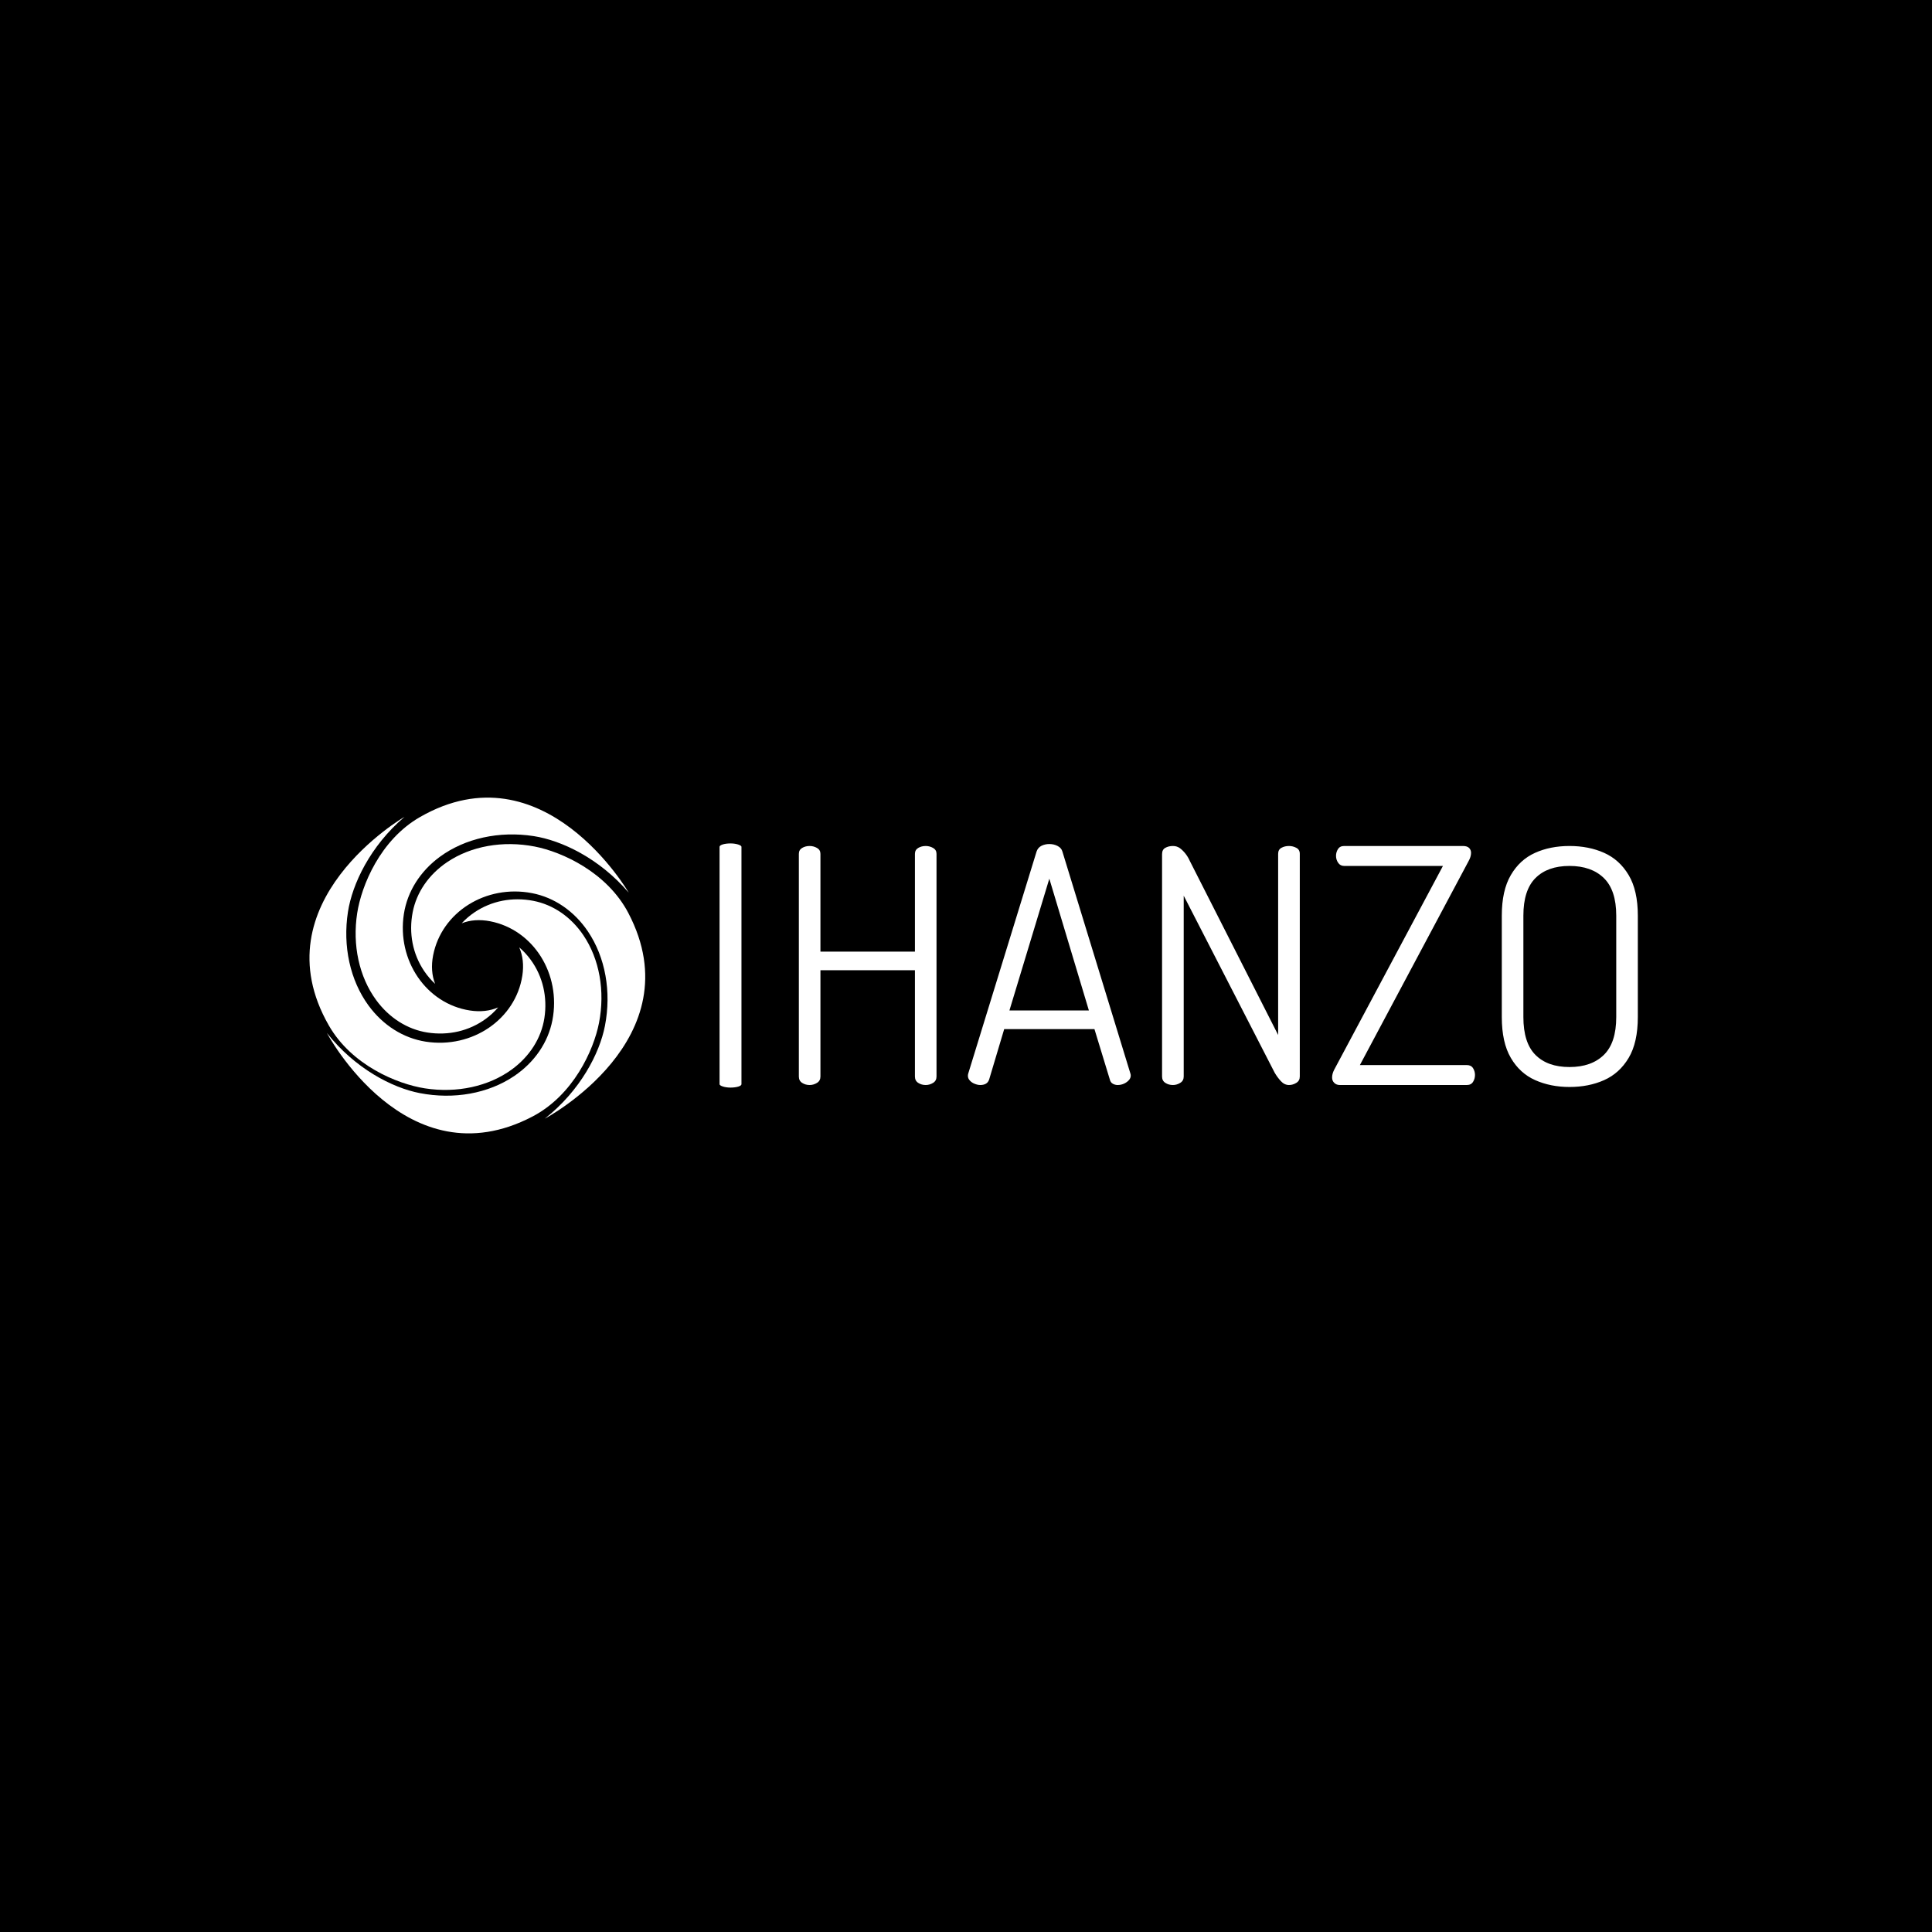 <svg xmlns="http://www.w3.org/2000/svg" version="1.1" xmlns:xlink="http://www.w3.org/1999/xlink" xmlns:svgjs="http://svgjs.dev/svgjs" width="1000" height="1000" viewBox="0 0 1000 1000"><rect width="1000" height="1000" fill="#000000"></rect><g transform="matrix(0.7,0,0,0.7,149.576,412.593)"><svg viewBox="0 0 396 99" data-background-color="#ffffff" preserveAspectRatio="xMidYMid meet" height="249" width="1000" xmlns="http://www.w3.org/2000/svg" xmlns:xlink="http://www.w3.org/1999/xlink"><g id="tight-bounds" transform="matrix(1,0,0,1,0.24,0.146)"><svg viewBox="0 0 395.52 98.708" height="98.708" width="395.52"><g><svg viewBox="0 0 634.196 158.274" height="98.708" width="395.52"><g><rect width="10.328" height="115.098" x="201.311" y="21.588" fill="#ffffff" opacity="1" stroke-width="0" stroke="transparent" fill-opacity="1" class="rect-o-0" data-fill-palette-color="secondary" rx="1%" id="o-0" data-palette-color="#dedede"></rect></g><g transform="matrix(1,0,0,1,238.676,21.874)"><svg viewBox="0 0 395.52 114.525" height="114.525" width="395.52"><g id="textblocktransform"><svg viewBox="0 0 395.52 114.525" height="114.525" width="395.52" id="textblock"><g><svg viewBox="0 0 395.52 114.525" height="114.525" width="395.52"><g transform="matrix(1,0,0,1,0,0)"><svg width="395.52" viewBox="3.8 -36.85 128.29 37.15" height="114.525" data-palette-color="#dedede"><path d="M5.45 0L5.45 0Q4.8 0 4.3-0.33 3.8-0.65 3.8-1.3L3.8-1.3 3.8-35.35Q3.8-35.95 4.3-36.25 4.8-36.55 5.45-36.55L5.45-36.55Q6.05-36.55 6.58-36.25 7.1-35.95 7.1-35.35L7.1-35.35 7.1-20.4 21.55-20.4 21.55-35.35Q21.55-35.95 22.05-36.25 22.55-36.55 23.2-36.55L23.2-36.55Q23.8-36.55 24.33-36.25 24.85-35.95 24.85-35.35L24.85-35.35 24.85-1.3Q24.85-0.65 24.33-0.33 23.8 0 23.2 0L23.2 0Q22.55 0 22.05-0.33 21.55-0.65 21.55-1.3L21.55-1.3 21.55-17.55 7.1-17.55 7.1-1.3Q7.1-0.65 6.58-0.33 6.05 0 5.45 0ZM31.55 0L31.55 0Q31.15 0 30.7-0.18 30.25-0.35 29.95-0.68 29.65-1 29.65-1.4L29.65-1.4Q29.65-1.6 29.7-1.75L29.7-1.75 40.15-35.7Q40.35-36.3 40.9-36.58 41.45-36.85 42.1-36.85L42.1-36.85Q42.8-36.85 43.37-36.55 43.95-36.25 44.1-35.7L44.1-35.7 54.5-1.75Q54.55-1.6 54.55-1.45L54.55-1.45Q54.55-1.05 54.25-0.73 53.95-0.4 53.5-0.2 53.05 0 52.55 0L52.55 0Q52.15 0 51.8-0.2 51.45-0.4 51.35-0.85L51.35-0.85 49-8.55 35.2-8.55 32.9-0.85Q32.75-0.4 32.4-0.2 32.05 0 31.55 0ZM42.1-31.55L36-11.4 48.15-11.4 42.1-31.55ZM61 0L61 0Q60.34 0 59.84-0.33 59.34-0.65 59.34-1.3L59.34-1.3 59.34-35.3Q59.34-36 59.84-36.27 60.34-36.55 61-36.55L61-36.55Q61.59-36.55 62.05-36.23 62.5-35.9 62.9-35.4 63.3-34.9 63.59-34.25L63.59-34.25 77.09-7.65 77.09-35.35Q77.09-36 77.59-36.27 78.09-36.55 78.75-36.55L78.75-36.55Q79.34-36.55 79.87-36.27 80.4-36 80.4-35.35L80.4-35.35 80.4-1.3Q80.4-0.65 79.87-0.33 79.34 0 78.75 0L78.75 0Q78.05 0 77.5-0.6 76.95-1.2 76.55-1.9L76.55-1.9 62.65-28.95 62.65-1.3Q62.65-0.65 62.12-0.33 61.59 0 61 0ZM105.94 0L86.54 0Q85.99 0 85.67-0.33 85.34-0.65 85.34-1.15L85.34-1.15Q85.34-1.7 85.64-2.3L85.64-2.3 102.29-33.5 87.19-33.5Q86.59-33.5 86.27-33.98 85.94-34.45 85.94-35.05L85.94-35.05Q85.94-35.6 86.24-36.08 86.54-36.55 87.19-36.55L87.19-36.55 105.34-36.55Q105.99-36.55 106.29-36.25 106.59-35.95 106.59-35.5L106.59-35.5Q106.59-34.9 106.19-34.2L106.19-34.2 89.59-3.05 105.94-3.05Q106.59-3.05 106.89-2.58 107.19-2.1 107.19-1.55L107.19-1.55Q107.19-0.95 106.89-0.48 106.59 0 105.94 0L105.94 0ZM121.64 0.3L121.64 0.3Q118.74 0.3 116.39-0.75 114.04-1.8 112.67-4.15 111.29-6.5 111.29-10.4L111.29-10.4 111.29-25.9Q111.29-29.75 112.67-32.1 114.04-34.45 116.37-35.5 118.69-36.55 121.64-36.55L121.64-36.55Q124.59-36.55 126.94-35.5 129.29-34.45 130.69-32.1 132.09-29.75 132.09-25.9L132.09-25.9 132.09-10.4Q132.09-6.5 130.69-4.15 129.29-1.8 126.94-0.75 124.59 0.3 121.64 0.3ZM121.64-2.75L121.64-2.75Q124.99-2.75 126.89-4.6 128.79-6.45 128.79-10.4L128.79-10.4 128.79-25.9Q128.79-29.8 126.89-31.65 124.99-33.5 121.64-33.5L121.64-33.5Q118.29-33.5 116.44-31.65 114.59-29.8 114.59-25.9L114.59-25.9 114.59-10.4Q114.59-6.45 116.44-4.6 118.29-2.75 121.64-2.75Z" opacity="1" transform="matrix(1,0,0,1,0,0)" fill="#ffffff" class="undefined-text-0" data-fill-palette-color="primary" id="text-0"></path></svg></g></svg></g></svg></g></svg></g><g><svg viewBox="0 0 174.274 158.274" height="158.274" width="174.274"><g><svg xmlns="http://www.w3.org/2000/svg" xmlns:xlink="http://www.w3.org/1999/xlink" version="1.0" x="8" y="0" viewBox="4.668 4.686 90.305 90.305" enable-background="new 0 0 100 100" xml:space="preserve" height="158.274" width="158.274" class="icon-icon-0" data-fill-palette-color="accent" id="icon-0"><path d="M17.504 35.743c-1.334 8.611 0.522 17.134 5.093 23.382 3.514 4.801 8.413 7.905 13.796 8.739 5.677 0.88 11.253-0.429 15.703-3.685 1.248-0.912 2.36-1.946 3.326-3.076-2.222 0.978-4.814 1.267-7.626 0.831-11.717-1.816-19.673-13.464-17.735-25.964 0.934-6.03 4.384-11.497 9.713-15.397 6.768-4.952 15.953-6.97 25.201-5.537 7.474 1.158 17.67 5.964 25.56 15.213 0 0-22.835-39.421-56.115-20.356C23.689 16.04 18.653 28.323 17.504 35.743z" fill="#ffffff" data-fill-palette-color="accent"></path><path d="M82.544 65.256c1.659-8.555 0.125-17.141-4.207-23.557-3.331-4.931-8.109-8.217-13.457-9.253-5.639-1.094-11.261 0.004-15.83 3.091-1.282 0.863-2.431 1.854-3.44 2.947 2.257-0.894 4.859-1.084 7.652-0.543 11.64 2.257 19.151 14.196 16.744 26.616-1.161 5.989-4.815 11.324-10.288 15.019-6.949 4.692-16.205 6.364-25.393 4.582C26.902 82.719 16.894 77.532 9.358 67.992c0 0 21.331 40.255 55.307 22.457C75.621 84.712 81.115 72.628 82.544 65.256z" fill="#ffffff" data-fill-palette-color="accent"></path><path d="M35.726 82.88c8.611 1.334 17.133-0.522 23.381-5.094 4.801-3.514 7.905-8.413 8.74-13.796 0.879-5.676-0.429-11.253-3.686-15.702-0.912-1.248-1.946-2.36-3.076-3.327 0.979 2.222 1.267 4.815 0.831 7.626-1.816 11.717-13.463 19.673-25.965 17.736-6.029-0.934-11.497-4.385-15.395-9.713-4.952-6.768-6.971-15.954-5.538-25.202 1.158-7.474 5.964-17.67 15.213-25.559 0 0-39.421 22.835-20.356 56.115C16.022 76.695 28.305 81.73 35.726 82.88z" fill="#ffffff" data-fill-palette-color="accent"></path><path d="M90.432 35.718c-5.738-10.955-17.822-16.45-25.194-17.879-8.554-1.659-17.141-0.125-23.557 4.208-4.931 3.331-8.217 8.108-9.254 13.456-1.094 5.64 0.004 11.261 3.092 15.83 0.863 1.282 1.854 2.431 2.946 3.441-0.894-2.257-1.084-4.859-0.542-7.652 2.257-11.64 14.196-19.151 26.615-16.744 5.99 1.161 11.324 4.816 15.019 10.289 4.693 6.949 6.363 16.204 4.583 25.392-1.44 7.423-6.626 17.431-16.167 24.966C67.973 91.025 108.228 69.694 90.432 35.718z" fill="#ffffff" data-fill-palette-color="accent"></path></svg></g></svg></g></svg></g><defs></defs></svg><rect width="395.52" height="98.708" fill="none" stroke="none" visibility="hidden"></rect></g></svg></g></svg>